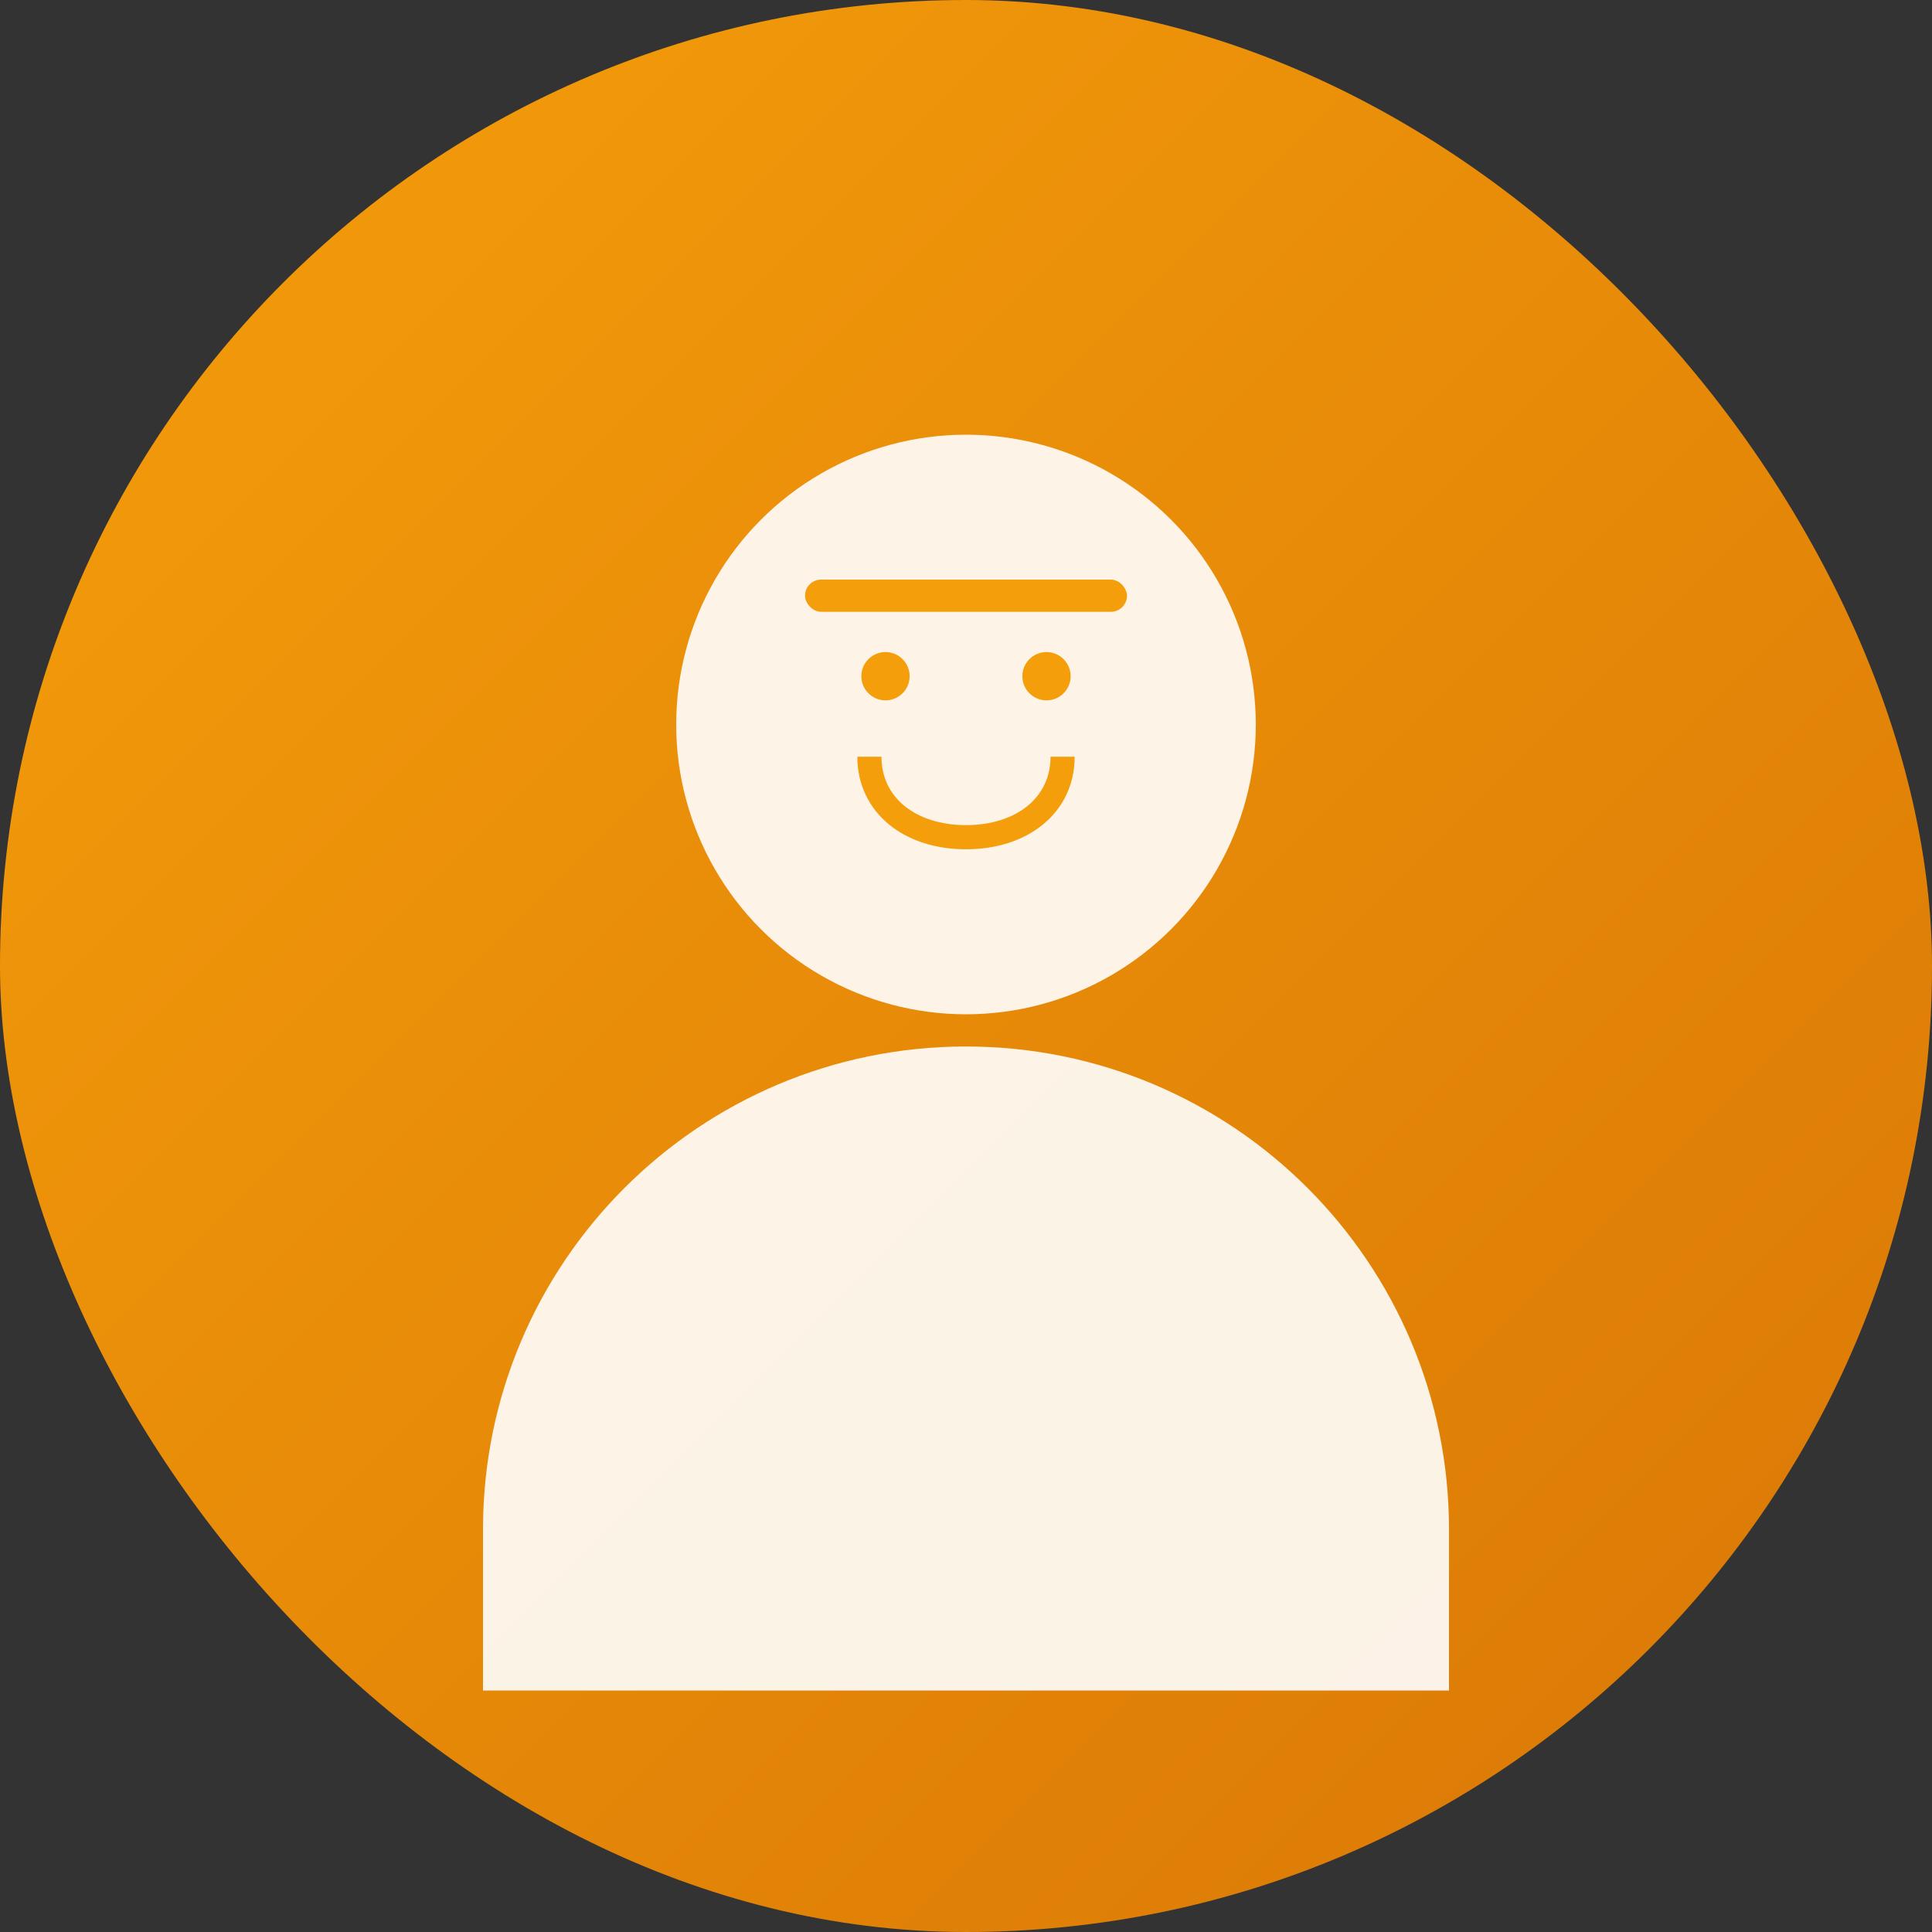  
<!-- public/images/avatars/preset-4.svg -->
<svg width="120" height="120" viewBox="0 0 120 120" fill="none" xmlns="http://www.w3.org/2000/svg">
  <rect x="0" y="0" width="120" height="120" fill="#333333" stroke="none"/>
  <rect width="120" height="120" rx="60" fill="url(#gradient4)"/>
  <circle cx="60" cy="45" r="18" fill="white" opacity="0.9"/>
  <path d="M30 95c0-16.569 13.431-30 30-30s30 13.431 30 30v10H30V95z" fill="white" opacity="0.9"/>
  <rect x="50" y="36" width="20" height="2" rx="1" fill="#F59E0B"/>
  <circle cx="55" cy="42" r="1.5" fill="#F59E0B"/>
  <circle cx="65" cy="42" r="1.5" fill="#F59E0B"/>
  <path d="M54 47c0 3 2.5 5 6 5s6-2 6-5" stroke="#F59E0B" stroke-width="1.5" fill="none"/>
  <defs>
    <linearGradient id="gradient4" x1="0" y1="0" x2="120" y2="120" gradientUnits="userSpaceOnUse">
      <stop stop-color="#F59E0B"/>
      <stop offset="1" stop-color="#D97706"/>
    </linearGradient>
  </defs>
</svg>